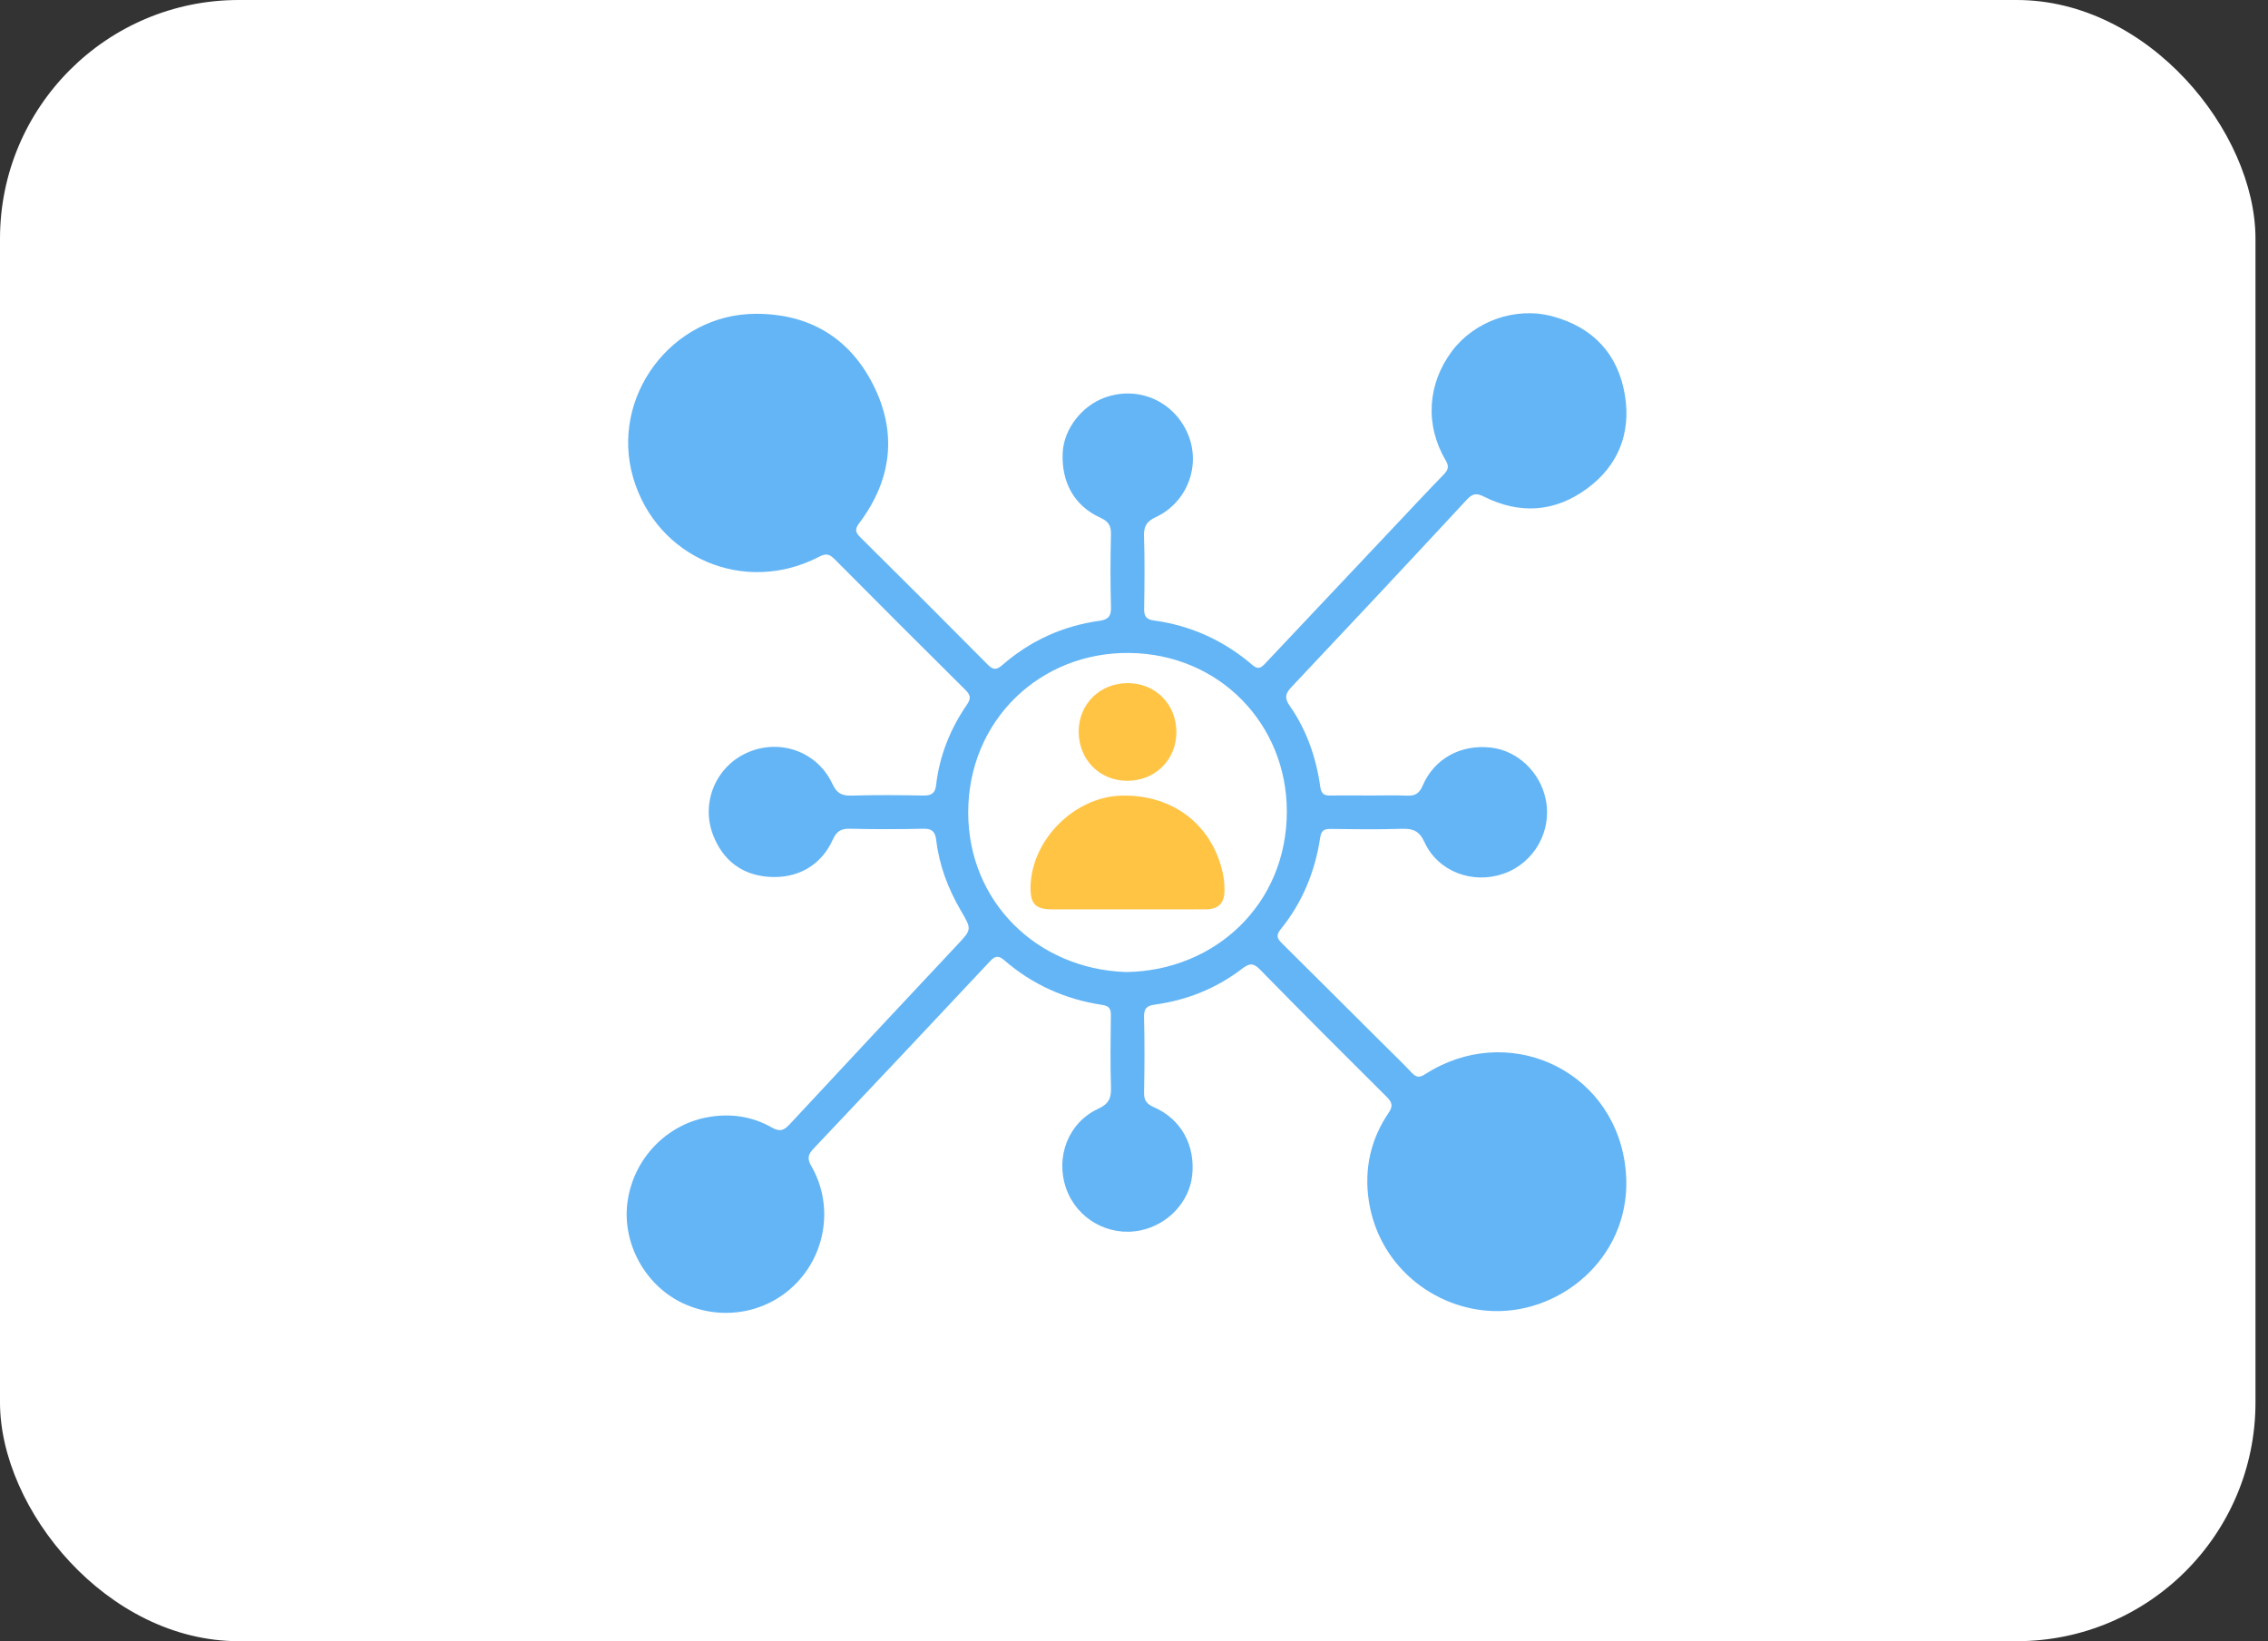<svg width="152" height="110" viewBox="0 0 152 110" fill="none" xmlns="http://www.w3.org/2000/svg">
<rect x="0" y="0" width="152" height="110" fill="#333333" stroke="none"/>
<rect width="151.161" height="110" rx="16" fill="white"/>
<g clip-path="url(#clip0_491_338)">
<path d="M91.865 53.318C92.672 53.318 93.481 53.291 94.286 53.327C94.823 53.352 95.113 53.2 95.343 52.662C96.128 50.832 97.918 49.872 99.933 50.109C101.711 50.317 103.215 51.743 103.594 53.58C104.033 55.702 102.818 57.844 100.771 58.558C98.695 59.283 96.382 58.426 95.47 56.449C95.118 55.683 94.692 55.525 93.941 55.55C92.35 55.602 90.758 55.579 89.165 55.559C88.723 55.553 88.545 55.688 88.477 56.147C88.135 58.431 87.275 60.507 85.815 62.306C85.468 62.733 85.648 62.959 85.946 63.255C88.207 65.497 90.459 67.747 92.715 69.993C93.35 70.626 94 71.245 94.615 71.898C94.913 72.214 95.125 72.248 95.515 71.997C100.949 68.497 107.945 71.559 108.894 77.944C109.732 83.578 105.273 87.746 100.553 87.873C96.491 87.983 92.438 85.089 91.737 80.486C91.416 78.369 91.852 76.372 93.062 74.589C93.371 74.133 93.306 73.888 92.942 73.523C90.095 70.694 87.257 67.856 84.449 64.988C83.998 64.527 83.734 64.552 83.25 64.923C81.527 66.245 79.559 67.035 77.411 67.331C76.852 67.408 76.662 67.589 76.674 68.167C76.714 69.848 76.708 71.53 76.676 73.211C76.665 73.742 76.839 73.993 77.33 74.207C79.162 75.005 80.123 76.77 79.898 78.792C79.701 80.565 78.274 82.082 76.44 82.466C74.316 82.911 72.172 81.704 71.453 79.657C70.714 77.551 71.595 75.24 73.603 74.314C74.302 73.992 74.48 73.609 74.458 72.895C74.406 71.283 74.431 69.666 74.449 68.054C74.454 67.625 74.35 67.426 73.876 67.354C71.403 66.983 69.194 65.996 67.299 64.353C66.918 64.023 66.69 64.068 66.361 64.417C62.421 68.621 58.473 72.817 54.511 77C54.143 77.389 54.093 77.671 54.373 78.155C55.809 80.631 55.425 83.783 53.482 85.889C51.532 88.004 48.424 88.593 45.768 87.349C43.232 86.162 41.675 83.313 42.056 80.55C42.45 77.694 44.63 75.391 47.425 74.881C48.934 74.607 50.39 74.811 51.715 75.565C52.281 75.888 52.551 75.759 52.941 75.337C56.663 71.329 60.401 67.336 64.141 63.345C65.134 62.286 65.135 62.297 64.393 61.027C63.536 59.559 62.943 57.995 62.743 56.3C62.678 55.762 62.477 55.532 61.893 55.545C60.258 55.582 58.62 55.584 56.983 55.545C56.386 55.53 56.073 55.699 55.818 56.267C55.04 58.001 53.442 58.928 51.458 58.765C49.693 58.619 48.449 57.642 47.804 56.002C46.94 53.806 47.978 51.363 50.108 50.434C52.285 49.485 54.786 50.38 55.791 52.547C56.079 53.166 56.415 53.342 57.058 53.324C58.67 53.279 60.286 53.29 61.9 53.32C62.43 53.329 62.673 53.16 62.736 52.626C62.964 50.649 63.687 48.848 64.81 47.219C65.117 46.774 65.011 46.548 64.675 46.214C61.746 43.31 58.827 40.395 55.922 37.464C55.575 37.114 55.333 37.09 54.896 37.316C49.903 39.912 44.01 37.399 42.437 32.024C40.856 26.619 45.009 21.045 50.653 21.033C54.215 21.026 56.904 22.619 58.503 25.756C60.146 28.976 59.778 32.143 57.599 35.045C57.279 35.472 57.313 35.671 57.668 36.021C60.52 38.845 63.358 41.681 66.183 44.532C66.543 44.894 66.76 44.933 67.166 44.582C69.039 42.953 71.216 41.952 73.678 41.611C74.239 41.534 74.476 41.328 74.458 40.712C74.413 39.076 74.415 37.438 74.456 35.802C74.471 35.218 74.273 34.939 73.745 34.699C72.008 33.911 71.126 32.336 71.221 30.343C71.295 28.77 72.485 27.213 74.041 26.648C76.286 25.835 78.674 26.881 79.611 29.089C80.501 31.186 79.577 33.669 77.465 34.658C76.861 34.941 76.653 35.257 76.672 35.915C76.723 37.551 76.706 39.189 76.68 40.825C76.672 41.304 76.836 41.52 77.301 41.582C79.812 41.921 82.028 42.933 83.948 44.58C84.309 44.89 84.514 44.767 84.78 44.483C87.53 41.561 90.285 38.644 93.04 35.725C94.272 34.421 95.494 33.108 96.741 31.82C97.048 31.502 97.14 31.28 96.887 30.851C95.487 28.485 95.666 25.722 97.316 23.528C98.824 21.524 101.569 20.536 104.04 21.2C106.774 21.933 108.465 23.747 108.907 26.529C109.306 29.046 108.452 31.206 106.376 32.738C104.22 34.33 101.865 34.489 99.468 33.293C98.95 33.034 98.697 33.066 98.303 33.492C94.401 37.7 90.479 41.889 86.54 46.064C86.119 46.51 86.09 46.812 86.441 47.316C87.578 48.943 88.211 50.783 88.484 52.739C88.551 53.211 88.741 53.331 89.176 53.32C90.071 53.302 90.968 53.318 91.865 53.318ZM75.479 65.151C81.412 65.067 86.248 60.623 86.243 54.377C86.239 48.563 81.762 43.836 75.689 43.764C69.717 43.694 64.884 48.274 64.889 54.47C64.894 60.408 69.48 64.956 75.479 65.151Z" fill="#2196F3" fill-opacity="0.7"/>
<path d="M75.558 60.949C73.878 60.949 72.199 60.952 70.518 60.949C69.391 60.947 69.046 60.583 69.066 59.444C69.122 56.292 72.01 53.398 75.172 53.326C78.651 53.248 81.313 55.328 81.98 58.662C82.045 58.988 82.063 59.329 82.064 59.663C82.066 60.536 81.672 60.942 80.799 60.947C79.052 60.956 77.305 60.947 75.558 60.949Z" fill="#FFC444"/>
<path d="M75.599 45.785C77.452 45.794 78.85 47.219 78.841 49.09C78.832 50.937 77.4 52.344 75.532 52.333C73.683 52.324 72.288 50.9 72.292 49.025C72.297 47.181 73.73 45.776 75.599 45.785Z" fill="#FFC444"/>
</g>
<defs>
<clipPath id="clip0_491_338">
<rect width="67" height="67" fill="white" transform="translate(42 21)"/>
</clipPath>
</defs>
</svg>
